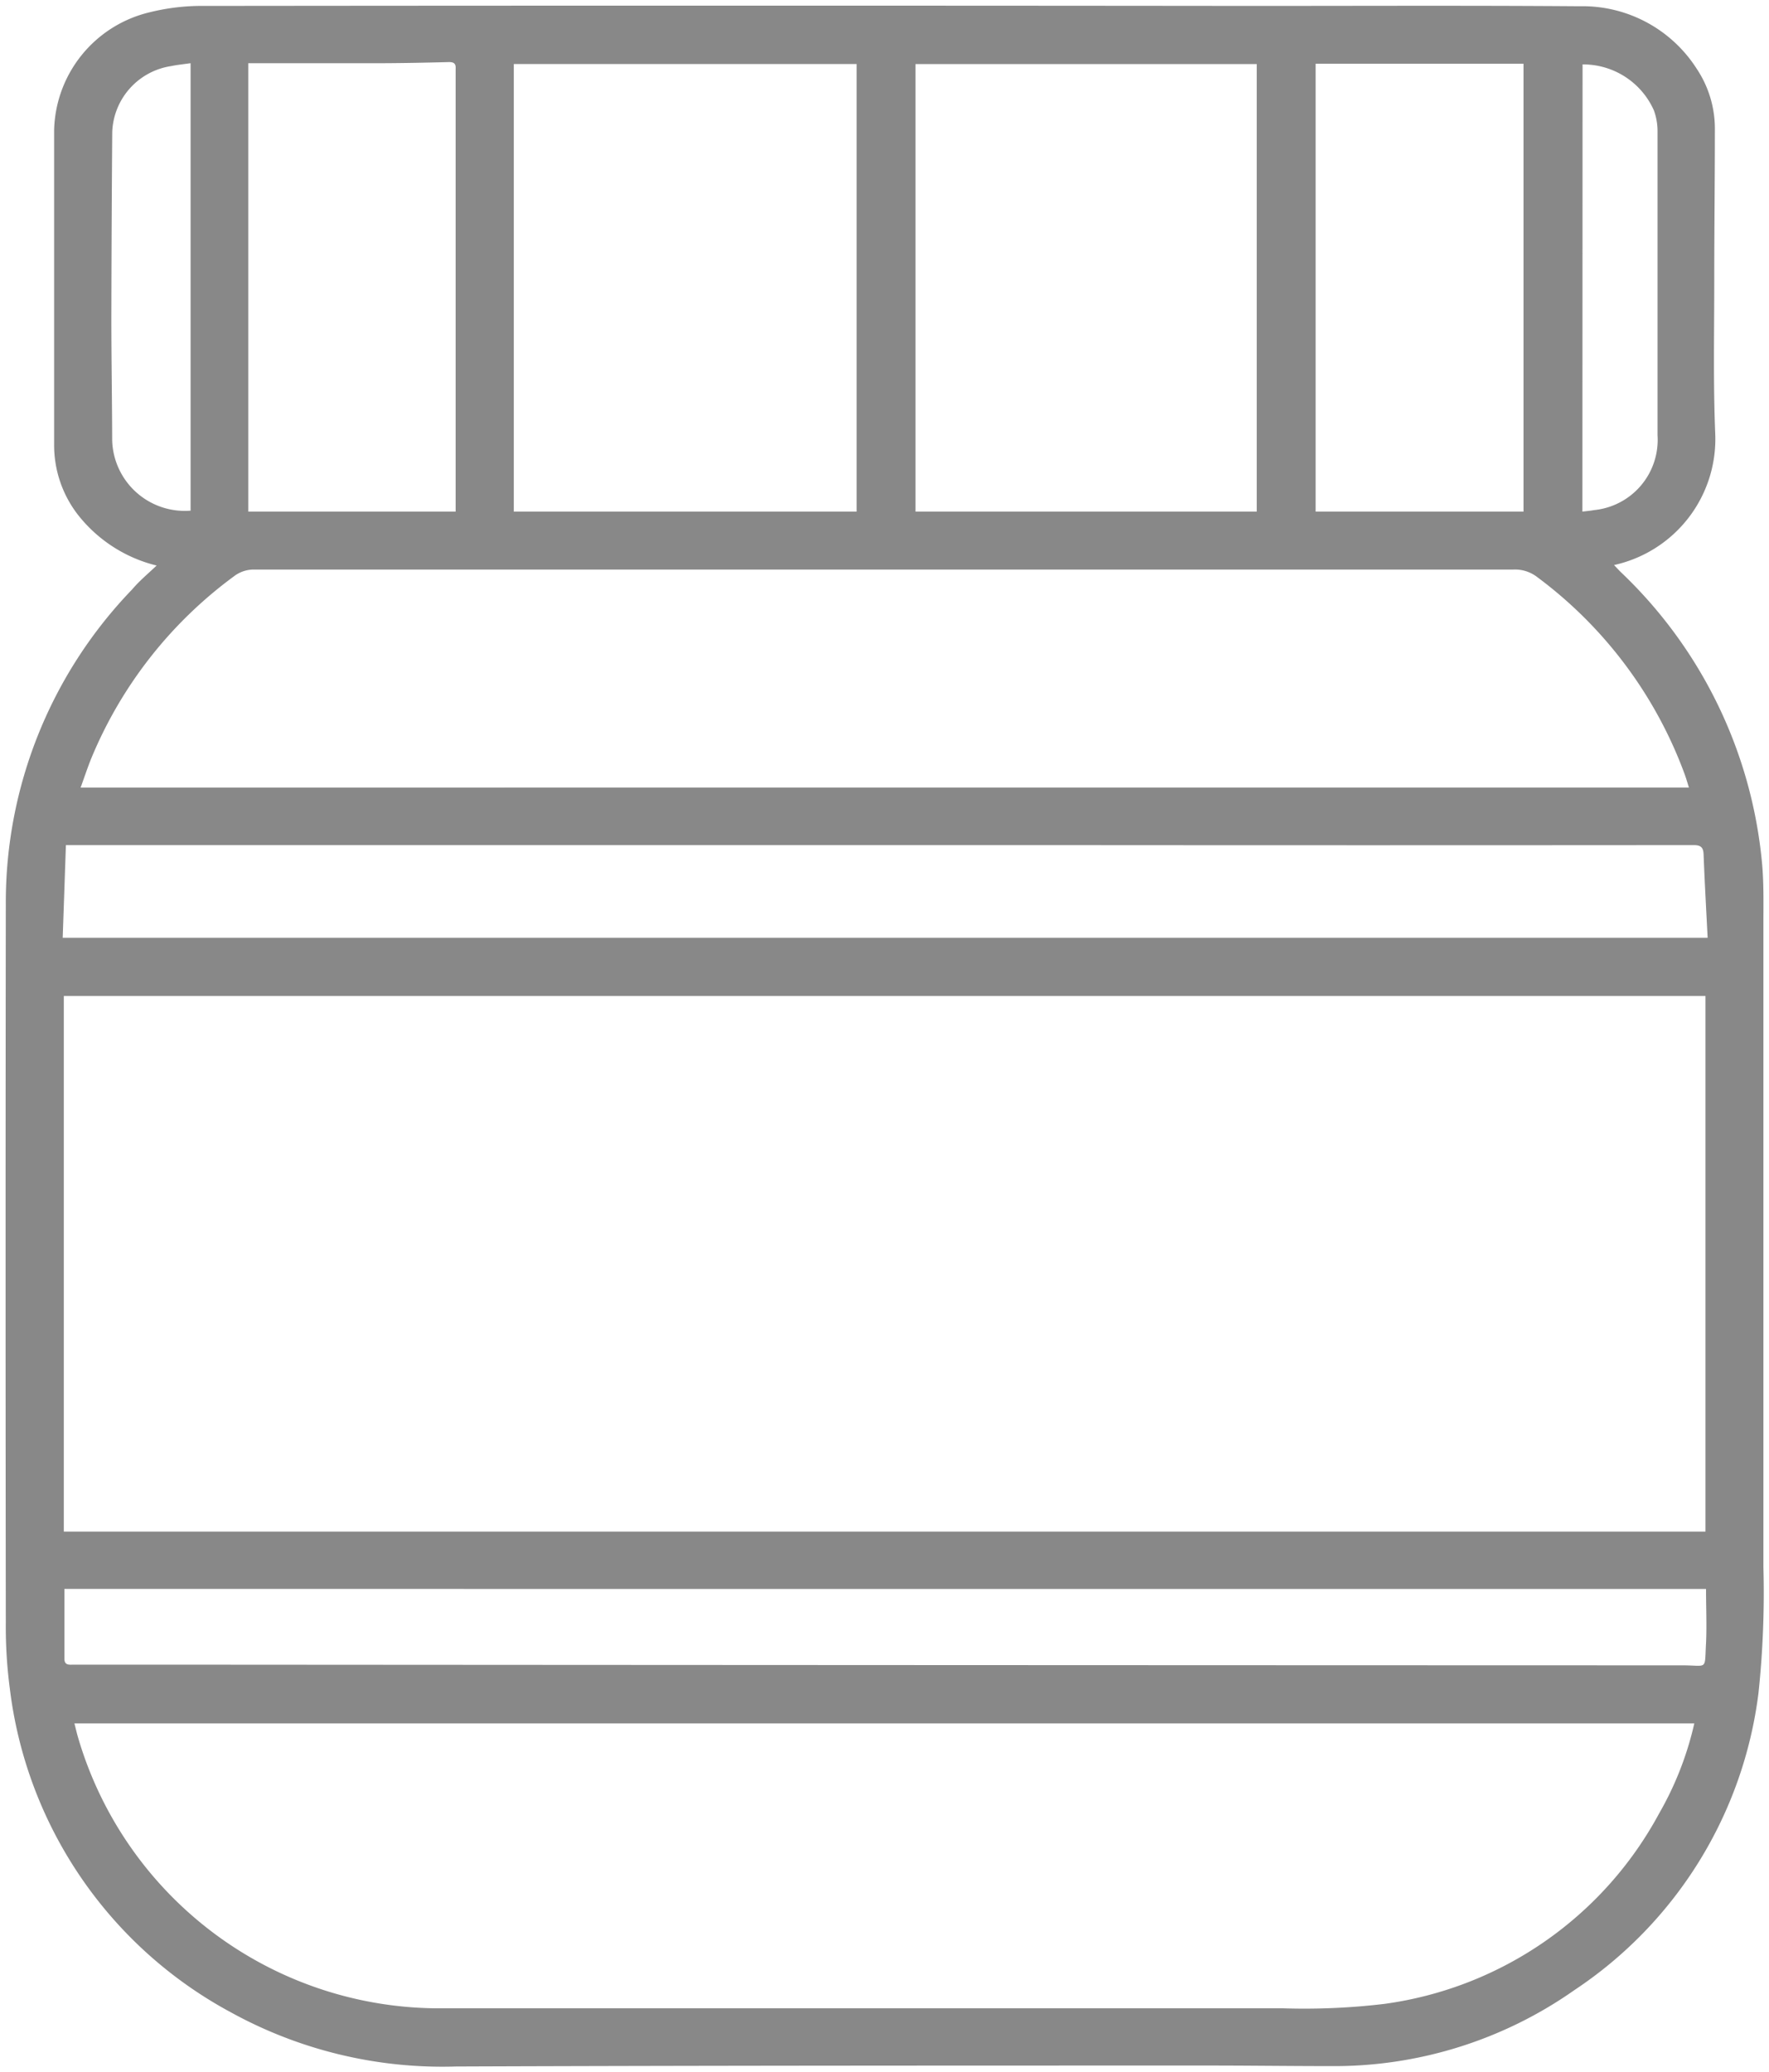 <svg xmlns="http://www.w3.org/2000/svg" width="31.995" height="37.469" viewBox="0 0 31.995 37.469" fill="#888888">
  <path id="Path_164" data-name="Path 164" d="M-338.494-445.284a2.594,2.594,0,0,1-1.432-.929,2.055,2.055,0,0,1-.422-1.257q0-2.846,0-5.692a2.246,2.246,0,0,1,1.716-2.125,3.929,3.929,0,0,1,1.013-.118q9.466-.01,18.933,0c1.976,0,3.951-.009,5.927.006a2.45,2.45,0,0,1,2.118,1.128,1.956,1.956,0,0,1,.33,1.123c0,.906-.011,1.813-.011,2.719,0,.924-.02,1.849.018,2.771a2.333,2.333,0,0,1-1.831,2.365c.048.049.084.09.123.128a8.317,8.317,0,0,1,2.552,5.243c.036.369.027.744.027,1.116q0,5.818,0,11.637a17.293,17.293,0,0,1-.089,2.275,7.573,7.573,0,0,1-3.329,5.373,7.554,7.554,0,0,1-4.414,1.375c-.762,0-1.523-.011-2.285-.01-4.509,0-9.018,0-13.528.017a7.931,7.931,0,0,1-4.063-.974,7.705,7.705,0,0,1-4.009-5.867,8.513,8.513,0,0,1-.072-1.184q-.008-6.494,0-12.988a8.154,8.154,0,0,1,2.285-5.7C-338.812-445-338.664-445.124-338.494-445.284Zm28.013,7.785h-29.692v9.686h29.692Zm-.2,13.155h-29.3c.026.1.044.182.068.262a6.813,6.813,0,0,0,6.564,4.891q7.619,0,15.237,0a12.2,12.2,0,0,0,1.831-.081,6.668,6.668,0,0,0,4.961-3.442A5.848,5.848,0,0,0-310.683-424.344Zm-.1-16.925c-.03-.1-.05-.168-.076-.24a7.781,7.781,0,0,0-2.668-3.567.655.655,0,0,0-.439-.135q-11.374,0-22.748,0a.589.589,0,0,0-.388.125,7.762,7.762,0,0,0-2.569,3.272c-.07.17-.127.345-.2.546Zm-29.412,2.718h29.751c-.026-.516-.054-1.012-.073-1.507-.005-.129-.048-.17-.183-.17q-5.877.005-11.755,0h-17.682Zm14.359-7.708v-8.095h-6.2v8.095Zm7.237,0v-8.094h-6.172v8.094Zm-21.565,19.483c0,.439,0,.851,0,1.264,0,.122.09.106.166.106h2.044q13.526.009,27.052.012c.468,0,.4.1.429-.4.015-.32,0-.642,0-.981Zm7.076-19.483v-7.9c0-.036,0-.072,0-.108.007-.1-.037-.124-.129-.122-.387.01-.774.018-1.161.02-.751,0-1.5,0-2.252,0h-.209v8.11Zm19.314,0v-8.1h-3.76v8.1Zm-24.108-.015v-8.095c-.134.019-.246.03-.356.053a1.253,1.253,0,0,0-1.061,1.19q-.013,1.684-.016,3.368c0,.738.013,1.477.015,2.215A1.314,1.314,0,0,0-337.888-446.276Zm25.173.015c.084-.011.149-.016.213-.028a1.276,1.276,0,0,0,1.146-1.353q0-1.25,0-2.5c0-1,0-2.006,0-3.008a1.092,1.092,0,0,0-.066-.368,1.4,1.4,0,0,0-1.29-.831Zm-.046,1.073-.016,0h-.724v0Z" transform="translate(341.327 455.512)" stroke-width="0.2"/>
</svg>
